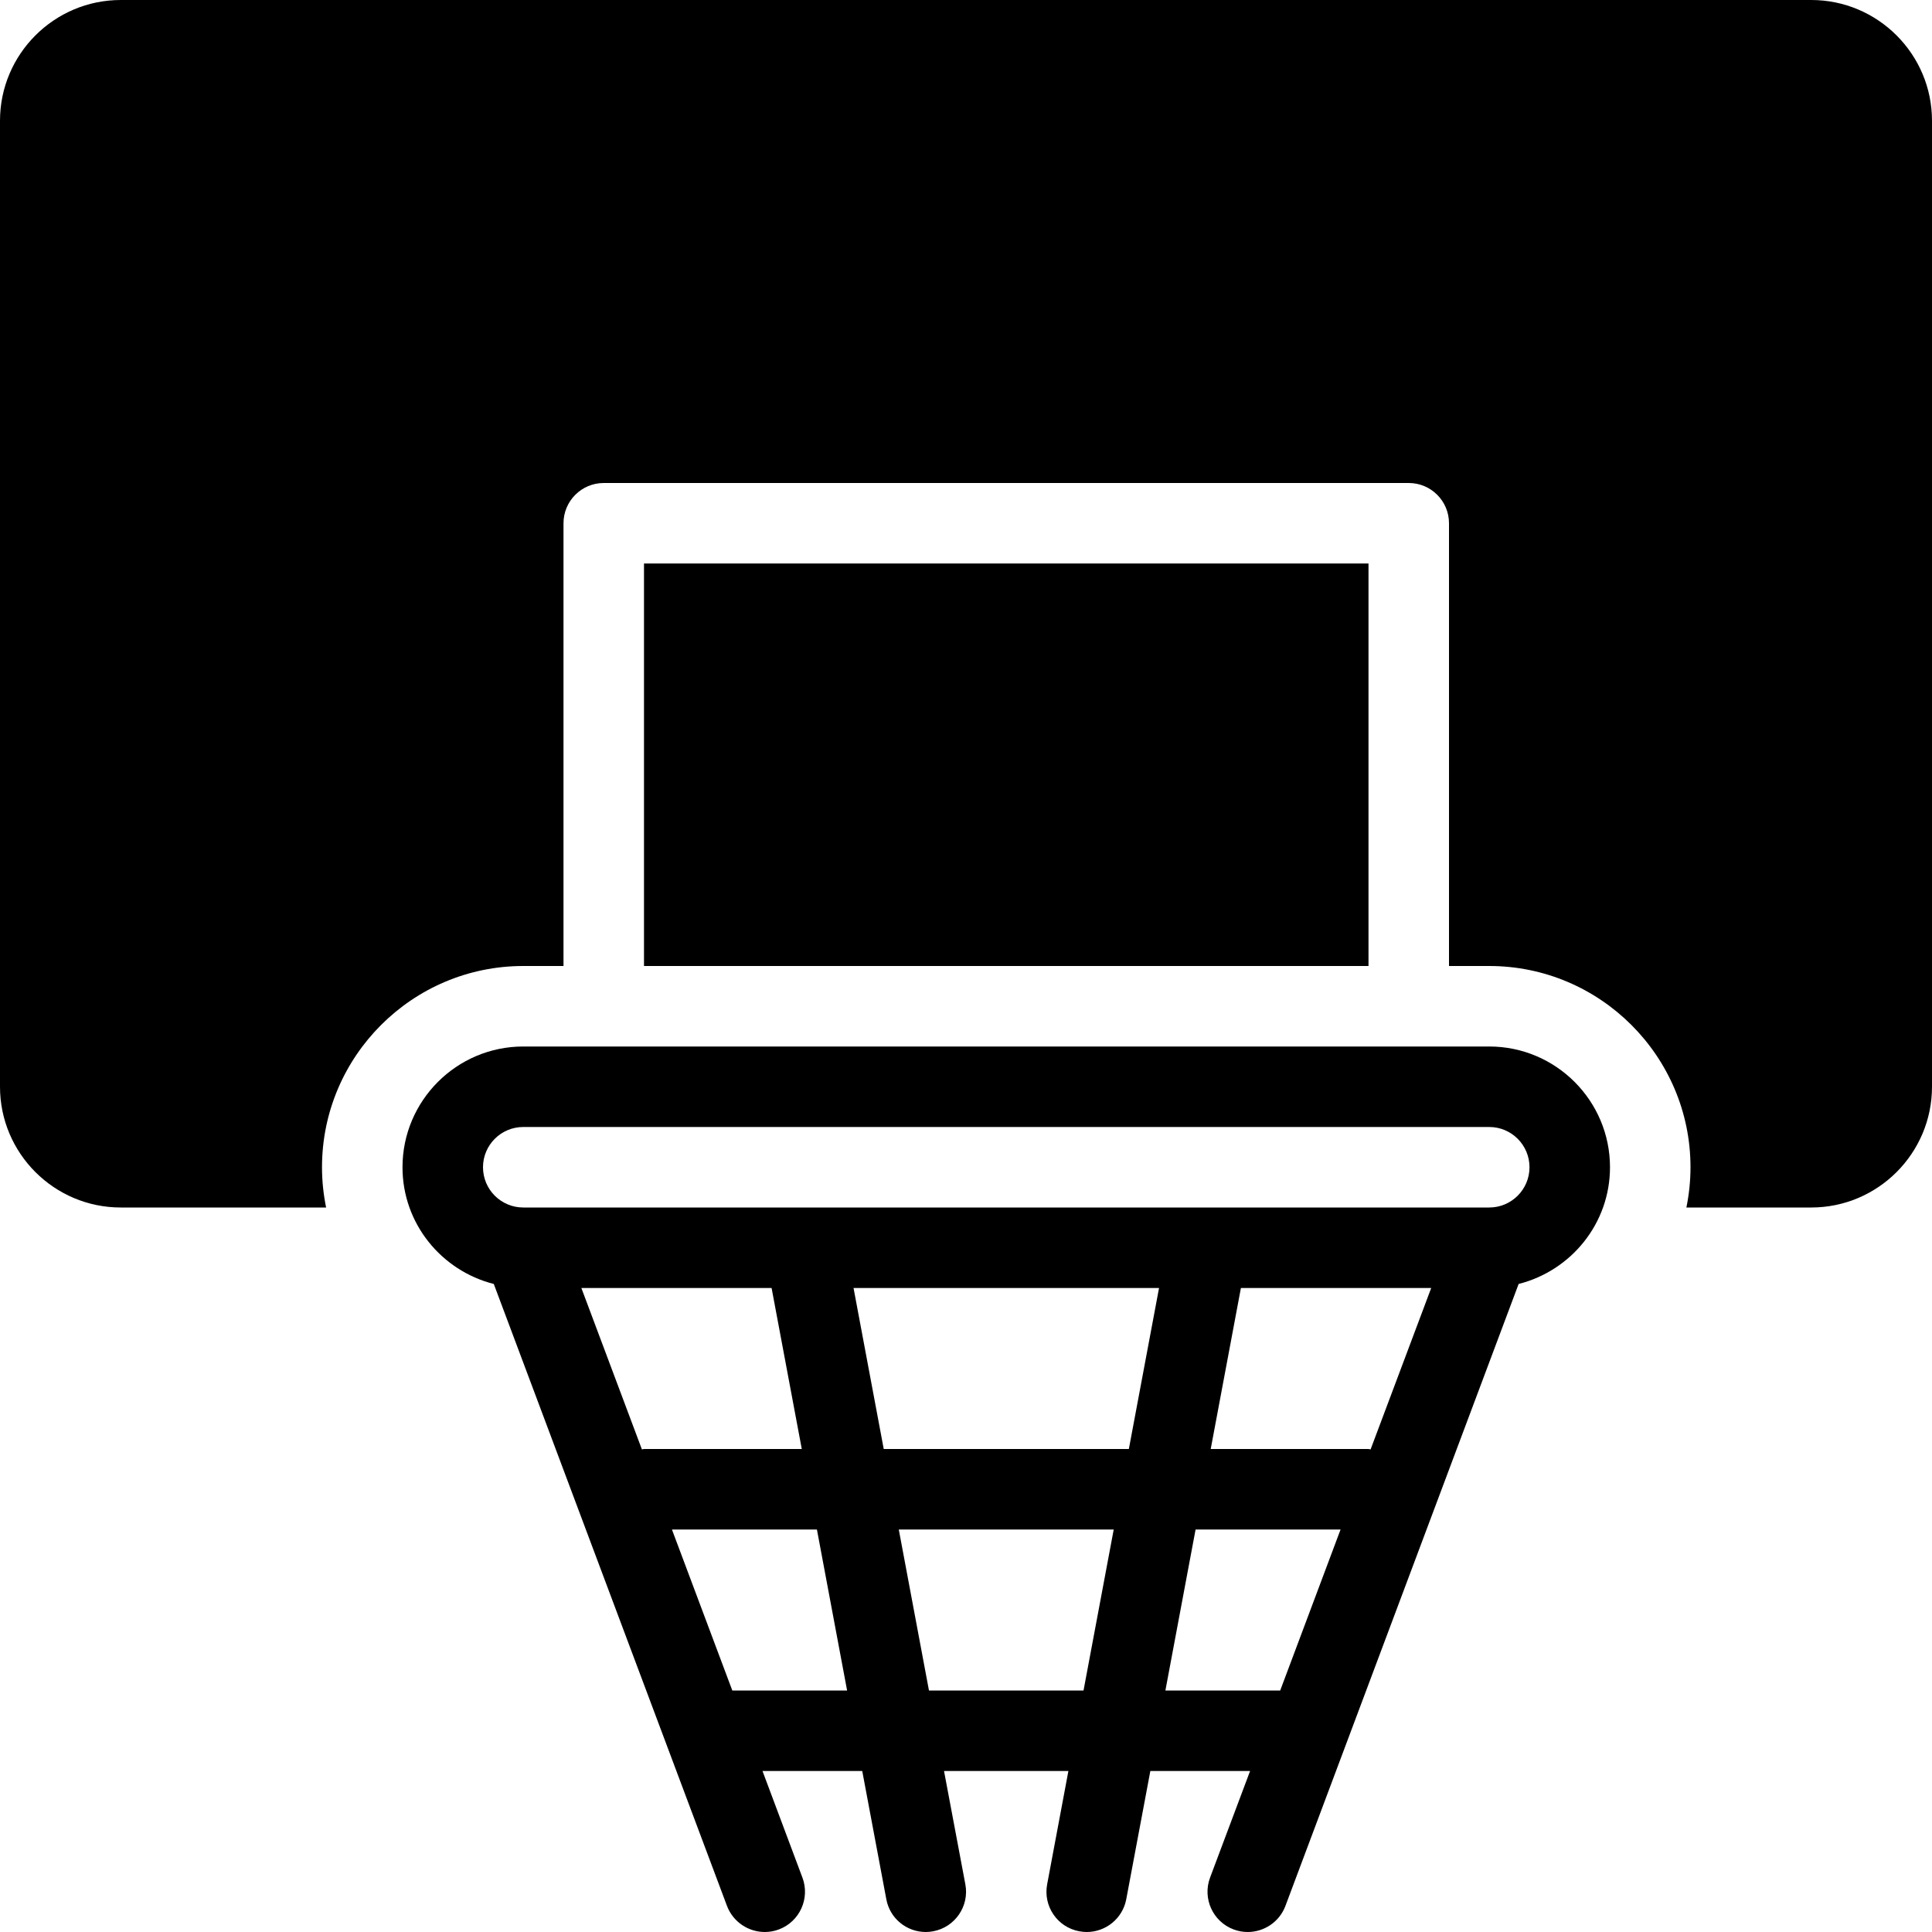 <?xml version="1.0" encoding="iso-8859-1"?>
<!-- Generator: Adobe Illustrator 19.0.0, SVG Export Plug-In . SVG Version: 6.00 Build 0)  -->
<svg version="1.1" id="Layer_1" xmlns="http://www.w3.org/2000/svg" xmlns:xlink="http://www.w3.org/1999/xlink" x="0px" y="0px"
	 viewBox="0 0 24 24" style="enable-background:new 0 0 24 24;" xml:space="preserve">
<g>
	<path d="M22.5,0h-21C0.673,0,0,0.673,0,1.5v12C0,14.327,0.673,15,1.5,15h2.551C4.018,14.838,4,14.671,4,14.5
		C4,13.122,5.122,12,6.5,12H7V6.5C7,6.224,7.224,6,7.5,6h10C17.776,6,18,6.224,18,6.5V12h0.5c1.378,0,2.5,1.122,2.5,2.5
		c0,0.171-0.018,0.338-0.051,0.5H22.5c0.827,0,1.5-0.673,1.5-1.5v-12C24,0.673,23.327,0,22.5,0z"/>
	<rect x="8" y="7" width="9" height="5"/>
	<path d="M18.5,13h-12C5.673,13,5,13.673,5,14.5c0,0.7,0.484,1.285,1.134,1.45l2.897,7.726C9.107,23.876,9.298,24,9.5,24
		c0.059,0,0.118-0.01,0.176-0.032c0.258-0.097,0.389-0.385,0.292-0.644L9.472,22h1.239l0.299,1.592C11.054,23.833,11.264,24,11.5,24
		c0.03,0,0.062-0.003,0.093-0.009c0.271-0.051,0.45-0.312,0.399-0.583L11.727,22h1.545l-0.264,1.408
		c-0.051,0.271,0.127,0.533,0.399,0.583C13.439,23.997,13.47,24,13.5,24c0.236,0,0.446-0.167,0.491-0.408L14.29,22h1.239
		l-0.497,1.324c-0.097,0.259,0.034,0.547,0.292,0.644C15.382,23.99,15.441,24,15.5,24c0.202,0,0.393-0.124,0.468-0.324l2.897-7.726
		C19.516,15.785,20,15.2,20,14.5C20,13.673,19.327,13,18.5,13z M17.026,18.005C17.017,18.005,17.009,18,17,18h-1.96l0.375-2h2.364
		L17.026,18.005z M14.023,18h-3.045l-0.375-2h3.795L14.023,18z M9.585,16l0.375,2H8c-0.009,0-0.017,0.005-0.026,0.005L7.222,16
		H9.585z M9.097,21l-0.75-2h1.801l0.375,2H9.097z M11.54,21l-0.375-2h2.67l-0.375,2H11.54z M14.477,21l0.375-2h1.801l-0.75,2H14.477
		z M18.5,15h-12C6.224,15,6,14.776,6,14.5S6.224,14,6.5,14h12c0.276,0,0.5,0.224,0.5,0.5S18.776,15,18.5,15z"/>
</g>
<g>
</g>
<g>
</g>
<g>
</g>
<g>
</g>
<g>
</g>
<g>
</g>
<g>
</g>
<g>
</g>
<g>
</g>
<g>
</g>
<g>
</g>
<g>
</g>
<g>
</g>
<g>
</g>
<g>
</g>
</svg>
